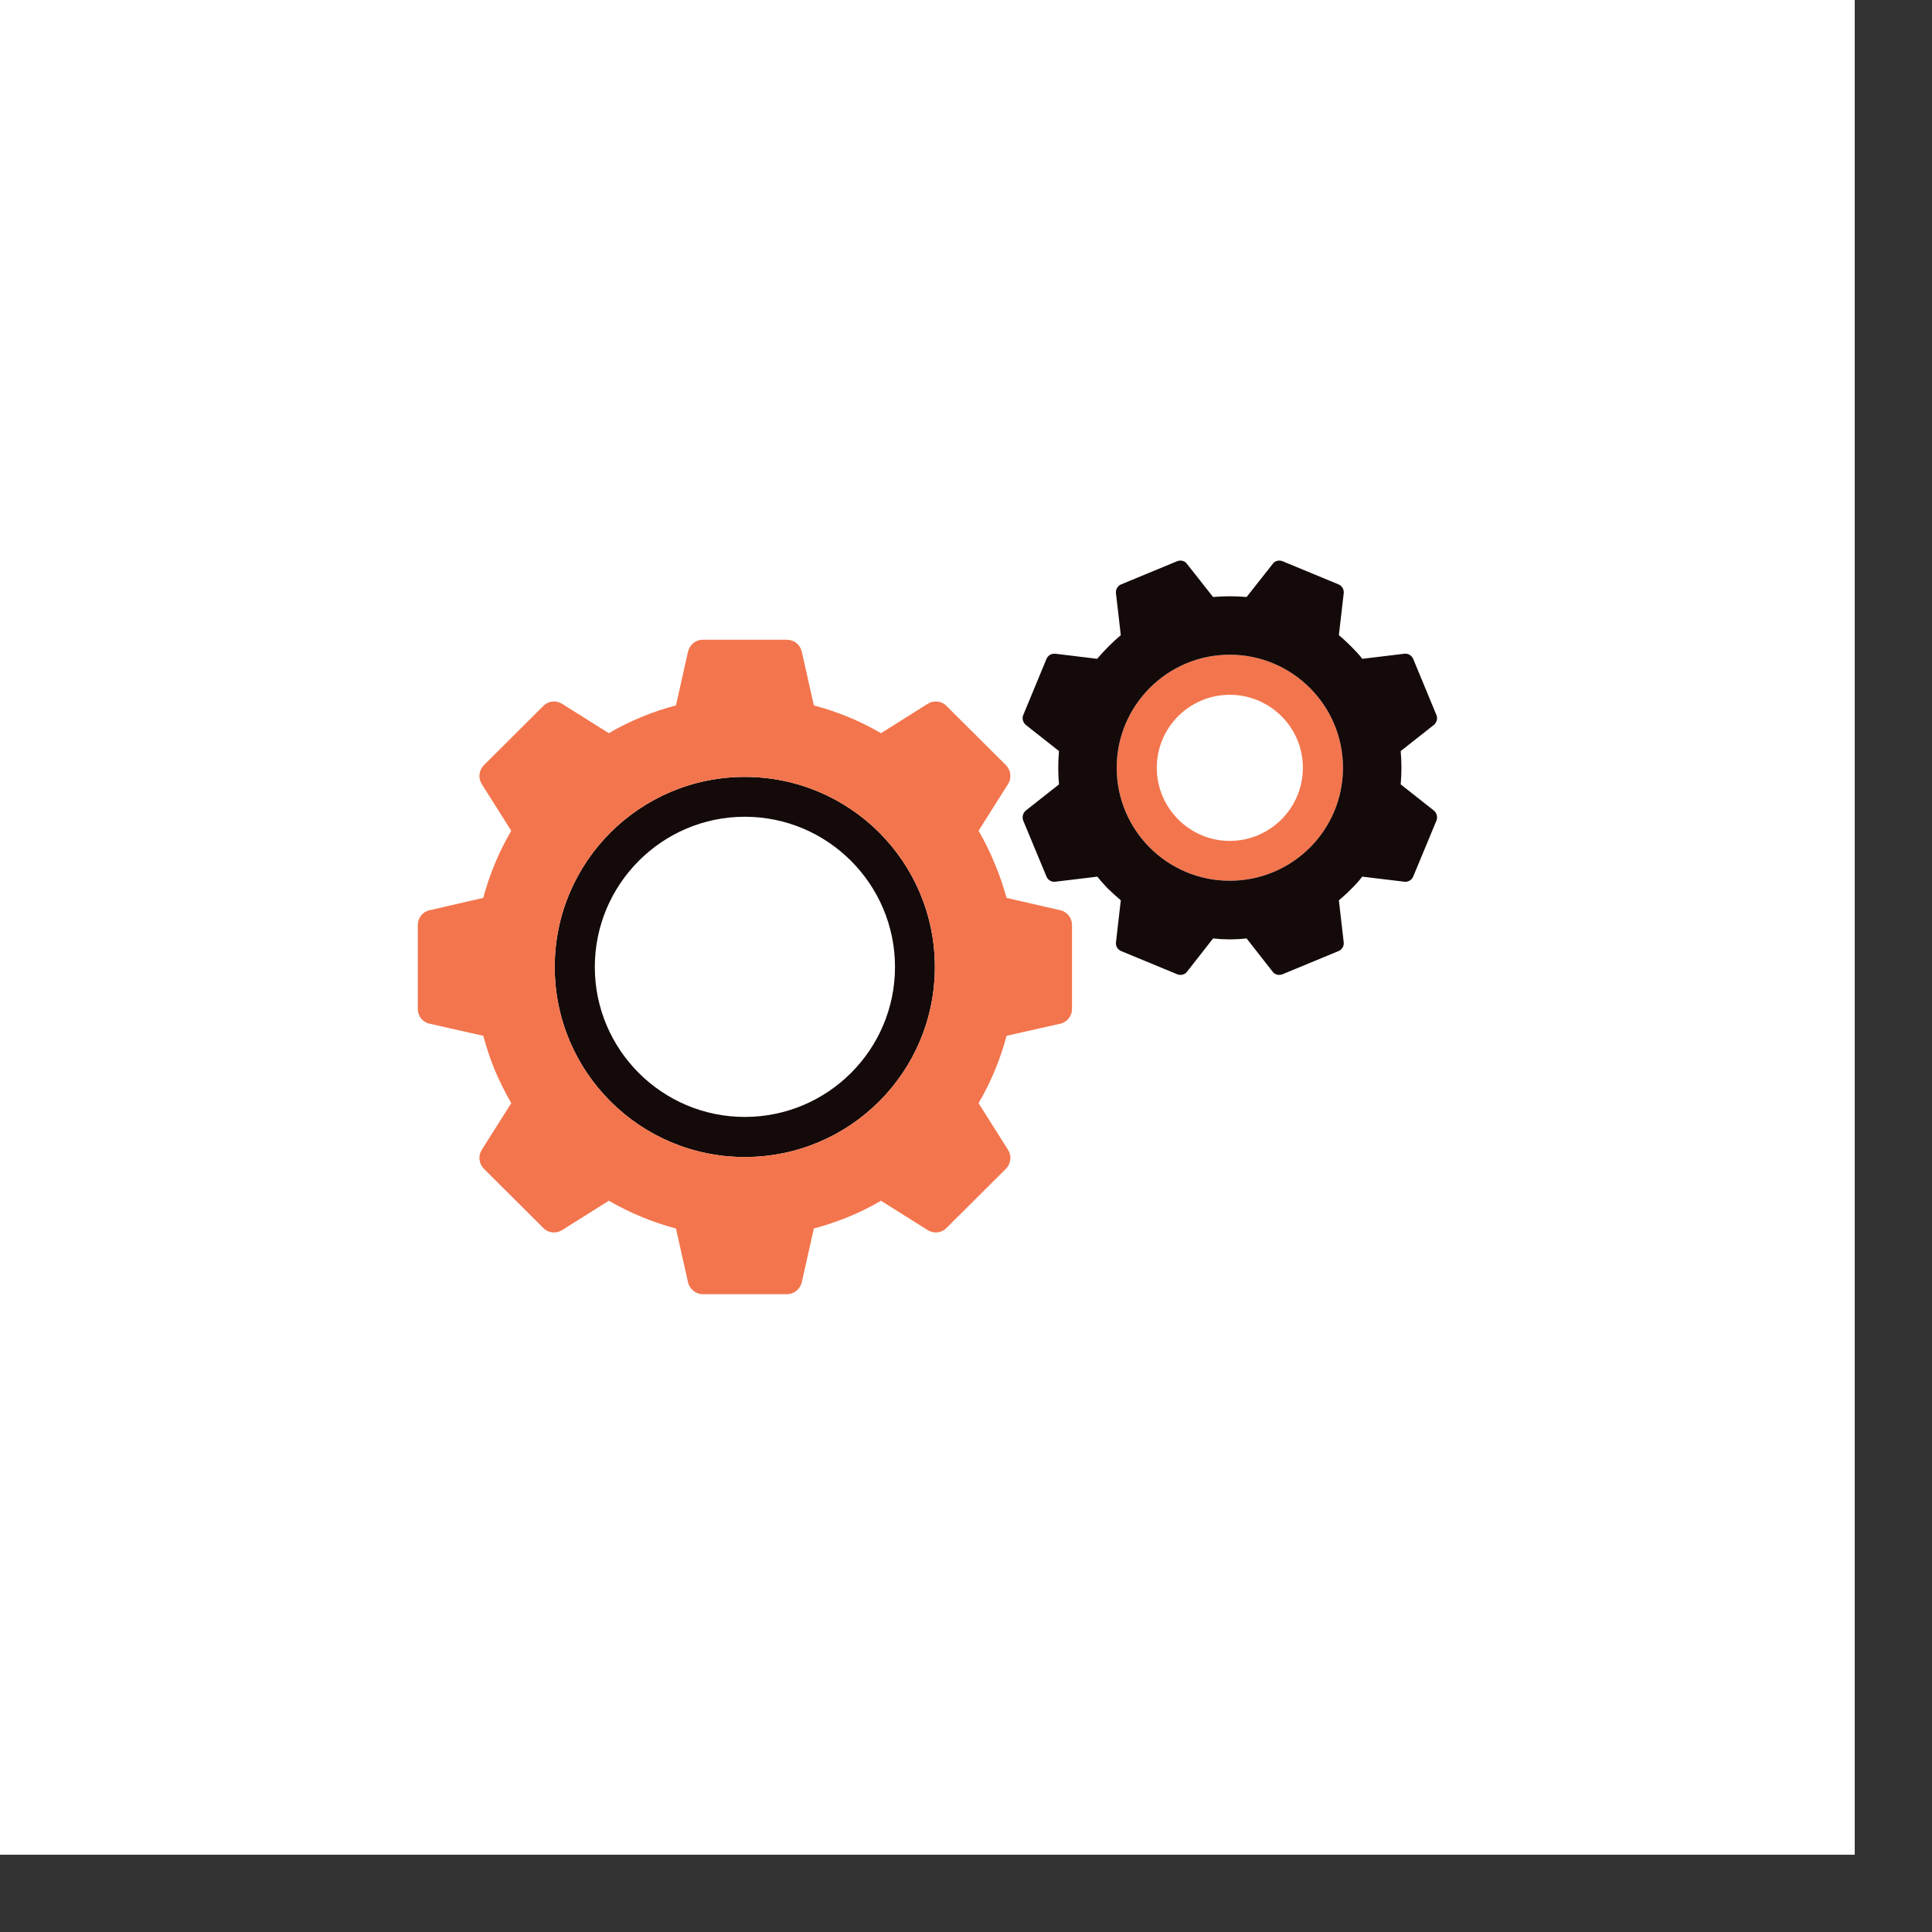 <?xml version="1.0" encoding="UTF-8" standalone="no"?><!DOCTYPE svg PUBLIC "-//W3C//DTD SVG 1.1//EN" "http://www.w3.org/Graphics/SVG/1.1/DTD/svg11.dtd"><svg width="100%" height="100%" viewBox="0 0 8 8" version="1.1" xmlns="http://www.w3.org/2000/svg" xmlns:xlink="http://www.w3.org/1999/xlink" xml:space="preserve" xmlns:serif="http://www.serif.com/" style="fill-rule:evenodd;clip-rule:evenodd;stroke-linejoin:round;stroke-miterlimit:2;"><rect x="0" y="0" width="8" height="8" fill="#333333" stroke="none"/><g><rect x="0" y="0" width="7.68" height="7.68" style="fill:#fff;fill-rule:nonzero;"/><path d="M5.092,3.482c-0.166,-0 -0.302,-0.136 -0.302,-0.303c-0,-0.167 0.136,-0.302 0.302,-0.302c0.167,-0 0.303,0.135 0.303,0.302c0,0.167 -0.136,0.303 -0.303,0.303Zm0,-0.771c-0.258,-0 -0.468,0.21 -0.468,0.468c0,0.259 0.21,0.468 0.468,0.468c0.259,0 0.469,-0.209 0.469,-0.468c-0,-0.258 -0.21,-0.468 -0.469,-0.468Z" style="fill:#f3754d;fill-rule:nonzero;"/><path d="M3.084,4.625c-0.342,0 -0.621,-0.278 -0.621,-0.621c0,-0.343 0.279,-0.622 0.621,-0.622c0.343,0 0.622,0.279 0.622,0.622c-0,0.343 -0.279,0.621 -0.622,0.621Zm0,-1.408c-0.434,-0 -0.787,0.352 -0.787,0.787c0,0.435 0.353,0.787 0.787,0.787c0.435,-0 0.787,-0.352 0.787,-0.787c0,-0.435 -0.352,-0.787 -0.787,-0.787Z" style="fill:#130a09;fill-rule:nonzero;"/><path d="M3.084,4.791c-0.434,-0 -0.787,-0.352 -0.787,-0.787c0,-0.435 0.353,-0.787 0.787,-0.787c0.435,-0 0.787,0.352 0.787,0.787c0,0.435 -0.352,0.787 -0.787,0.787Zm1.306,-1.022l-0.222,-0.051c-0.013,-0.046 -0.028,-0.092 -0.047,-0.137c-0.02,-0.05 -0.043,-0.096 -0.069,-0.141l0.122,-0.193c0.016,-0.025 0.012,-0.057 -0.008,-0.078l-0.247,-0.246c-0.02,-0.021 -0.053,-0.024 -0.077,-0.009l-0.194,0.122c-0.087,-0.051 -0.18,-0.089 -0.278,-0.115l-0.05,-0.223c-0.007,-0.029 -0.032,-0.049 -0.062,-0.049l-0.348,0c-0.029,0 -0.054,0.02 -0.061,0.049l-0.05,0.223c-0.046,0.012 -0.092,0.027 -0.138,0.046c-0.049,0.02 -0.096,0.043 -0.14,0.069l-0.194,-0.122c-0.024,-0.015 -0.057,-0.012 -0.077,0.009l-0.247,0.246c-0.02,0.021 -0.024,0.053 -0.008,0.078l0.122,0.193c-0.051,0.087 -0.09,0.181 -0.116,0.278l-0.222,0.051c-0.029,0.006 -0.049,0.032 -0.049,0.061l-0,0.348c-0,0.029 0.02,0.055 0.049,0.061l0.222,0.05c0.013,0.047 0.028,0.093 0.046,0.138c0.021,0.049 0.044,0.096 0.07,0.141l-0.122,0.193c-0.016,0.025 -0.012,0.057 0.008,0.078l0.247,0.246c0.02,0.021 0.053,0.024 0.077,0.009l0.194,-0.122c0.087,0.05 0.18,0.089 0.278,0.115l0.05,0.223c0.007,0.028 0.032,0.049 0.061,0.049l0.348,-0c0.03,-0 0.055,-0.021 0.062,-0.049l0.05,-0.223c0.046,-0.012 0.092,-0.028 0.138,-0.046c0.049,-0.02 0.096,-0.043 0.14,-0.069l0.194,0.122c0.024,0.015 0.057,0.012 0.077,-0.009l0.247,-0.246c0.02,-0.021 0.024,-0.053 0.008,-0.078l-0.122,-0.193c0.051,-0.087 0.09,-0.181 0.116,-0.279l0.222,-0.05c0.029,-0.006 0.049,-0.032 0.049,-0.061l0,-0.348c0,-0.029 -0.02,-0.055 -0.049,-0.061Z" style="fill:#f3754d;fill-rule:nonzero;"/><path d="M5.092,3.647c-0.258,0 -0.468,-0.209 -0.468,-0.468c0,-0.258 0.21,-0.468 0.468,-0.468c0.259,-0 0.469,0.21 0.469,0.468c-0,0.259 -0.21,0.468 -0.469,0.468Zm0.708,-0.399c0.004,-0.046 0.004,-0.092 -0,-0.138l0.137,-0.108c0.012,-0.01 0.017,-0.027 0.011,-0.041l-0.096,-0.232c-0.006,-0.015 -0.021,-0.024 -0.037,-0.022l-0.174,0.021c-0.013,-0.017 -0.028,-0.033 -0.044,-0.049c-0.017,-0.017 -0.035,-0.034 -0.053,-0.049l0.02,-0.173c0.002,-0.016 -0.007,-0.031 -0.021,-0.037l-0.232,-0.096c-0.015,-0.006 -0.032,-0.002 -0.041,0.011l-0.108,0.137c-0.046,-0.004 -0.093,-0.004 -0.139,0l-0.108,-0.137c-0.009,-0.013 -0.026,-0.017 -0.041,-0.011l-0.232,0.096c-0.014,0.006 -0.023,0.021 -0.021,0.037l0.02,0.173c-0.016,0.014 -0.033,0.029 -0.048,0.044c-0.018,0.018 -0.034,0.035 -0.05,0.054l-0.173,-0.021c-0.016,-0.002 -0.031,0.007 -0.037,0.022l-0.096,0.232c-0.006,0.014 -0.001,0.031 0.011,0.041l0.137,0.108c-0.004,0.046 -0.004,0.092 0,0.138l-0.137,0.108c-0.012,0.01 -0.017,0.027 -0.011,0.042l0.096,0.231c0.006,0.015 0.021,0.024 0.037,0.022l0.174,-0.021c0.013,0.017 0.028,0.033 0.043,0.049c0.018,0.017 0.036,0.034 0.054,0.049l-0.02,0.174c-0.002,0.015 0.007,0.03 0.021,0.036l0.232,0.096c0.015,0.006 0.032,0.002 0.041,-0.01l0.108,-0.138c0.046,0.005 0.093,0.005 0.139,0l0.108,0.138c0.009,0.012 0.026,0.016 0.041,0.01l0.232,-0.096c0.014,-0.006 0.023,-0.021 0.021,-0.036l-0.02,-0.174c0.016,-0.014 0.033,-0.028 0.048,-0.044c0.018,-0.017 0.034,-0.035 0.049,-0.054l0.174,0.021c0.016,0.002 0.031,-0.007 0.037,-0.022l0.096,-0.231c0.006,-0.015 0.001,-0.032 -0.011,-0.042l-0.137,-0.108Z" style="fill:#130a09;fill-rule:nonzero;"/></g></svg>